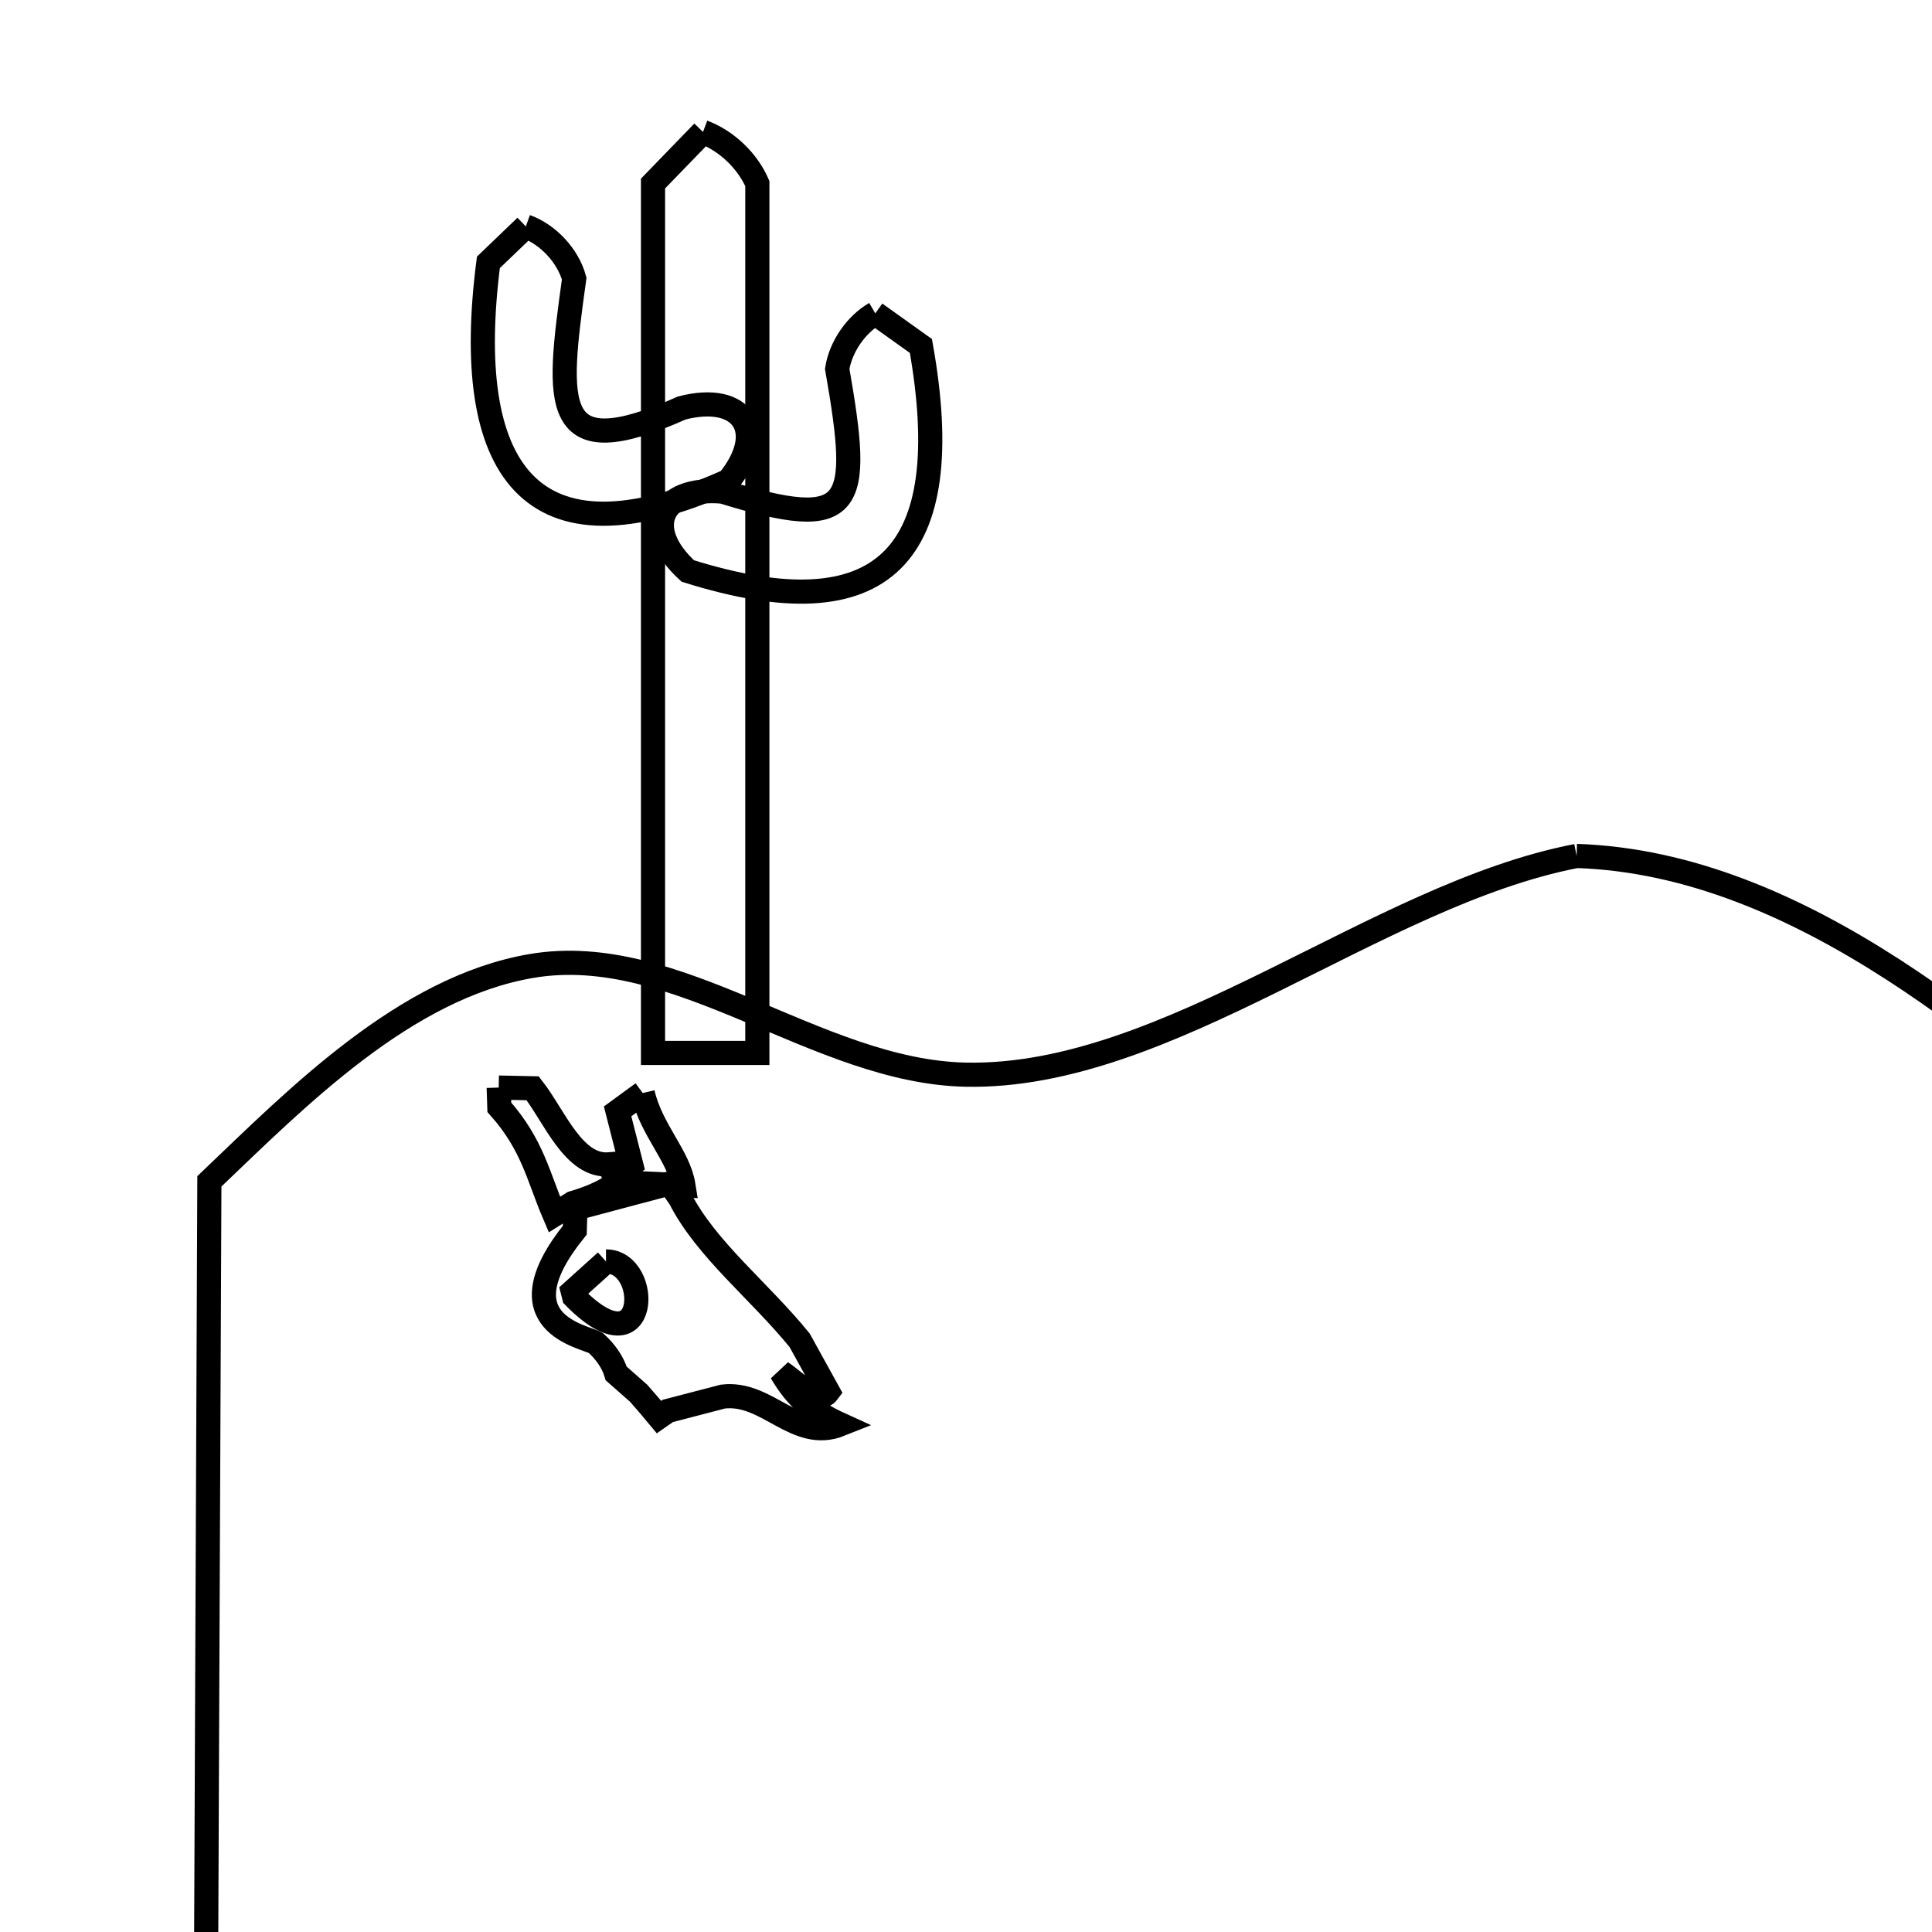 <svg xmlns="http://www.w3.org/2000/svg" viewBox="0.0 0.0 24.0 24.0" height="200px" width="200px"><path fill="none" stroke="black" stroke-width=".3" stroke-opacity="1.0"  filling="0" d="M8.733 1.639 L8.733 1.639 C9.024 1.748 9.284 1.995 9.408 2.28 L9.408 7.68 L9.408 13.08 L8.112 13.08 L8.112 7.68 L8.112 2.28 C8.319 2.066 8.526 1.852 8.733 1.639 L8.733 1.639"></path>
<path fill="none" stroke="black" stroke-width=".3" stroke-opacity="1.0"  filling="0" d="M6.532 2.813 L6.532 2.813 C6.81 2.913 7.055 3.177 7.133 3.461 L7.133 3.461 C6.913 5.042 6.83 5.8 8.47 5.068 L8.47 5.068 C9.233 4.871 9.547 5.361 9.05 5.972 L9.05 5.972 C6.558 7.098 5.738 5.809 6.067 3.259 L6.067 3.259 C6.222 3.11 6.377 2.962 6.532 2.813 L6.532 2.813"></path>
<path fill="none" stroke="black" stroke-width=".3" stroke-opacity="1.0"  filling="0" d="M10.873 3.893 L10.873 3.893 C11.062 4.028 11.251 4.163 11.44 4.298 L11.44 4.298 C11.905 6.907 10.98 7.858 8.544 7.093 L8.544 7.093 C7.967 6.565 8.197 6.04 8.976 6.107 L8.976 6.107 C10.617 6.614 10.704 6.318 10.4 4.582 L10.4 4.582 C10.444 4.307 10.632 4.033 10.873 3.893 L10.873 3.893"></path>
<path fill="none" stroke="black" stroke-width=".3" stroke-opacity="1.0"  filling="0" d="M19.585 10.633 L19.585 10.633 C20.981 10.679 22.3 11.259 23.519 12.046 C24.737 12.832 25.856 13.826 26.85 14.7 L26.85 20.775 L26.85 26.85 L20.775 26.85 L14.7 26.85 L8.625 26.85 L2.55 26.85 L2.575 20.762 L2.601 14.675 C3.695 13.631 5.03 12.269 6.6 12.0 C8.416 11.689 10.146 13.314 12.0 13.35 C13.257 13.375 14.529 12.816 15.798 12.191 C17.068 11.566 18.335 10.874 19.585 10.633 L19.585 10.633"></path>
<path fill="none" stroke="black" stroke-width=".3" stroke-opacity="1.0"  filling="0" d="M6.195 13.51 L6.617 13.519 C6.892 13.871 7.124 14.501 7.57 14.464 L7.57 14.464 C7.601 14.54 7.632 14.616 7.663 14.692 L7.663 14.692 C7.502 14.812 7.308 14.888 7.115 14.945 L6.887 15.088 C6.688 14.624 6.619 14.222 6.203 13.755 L6.195 13.51"></path>
<path fill="none" stroke="black" stroke-width=".3" stroke-opacity="1.0"  filling="0" d="M7.984 13.578 L7.984 13.578 C8.093 14.043 8.431 14.356 8.49 14.725 L7.823 14.692 C7.657 14.983 7.707 14.556 7.84 14.464 L7.672 13.806 L7.984 13.578"></path>
<path fill="none" stroke="black" stroke-width=".3" stroke-opacity="1.0"  filling="0" d="M8.321 14.7 L8.448 14.886 C8.776 15.525 9.434 16.035 9.933 16.649 L9.933 16.649 C10.051 16.863 10.169 17.077 10.287 17.29 L10.287 17.29 C10.161 17.459 9.879 17.164 9.705 17.046 L9.705 17.046 C9.894 17.367 10.096 17.539 10.439 17.695 L10.439 17.695 C9.884 17.917 9.534 17.28 8.979 17.349 L8.296 17.527 C8.259 17.552 8.223 17.577 8.186 17.603 L8.186 17.603 C8.103 17.503 8.019 17.404 7.933 17.307 L7.655 17.062 C7.612 16.916 7.514 16.785 7.402 16.683 L7.402 16.683 C7.261 16.599 6.203 16.442 7.14 15.282 L7.148 15.012 L8.321 14.7"></path>
<path fill="none" stroke="black" stroke-width=".3" stroke-opacity="1.0"  filling="0" d="M7.528 15.67 L7.528 15.67 C8.1 15.67 8.062 17.058 7.132 16.109 L7.115 16.042 C7.253 15.918 7.39 15.794 7.528 15.67 L7.528 15.67"></path></svg>